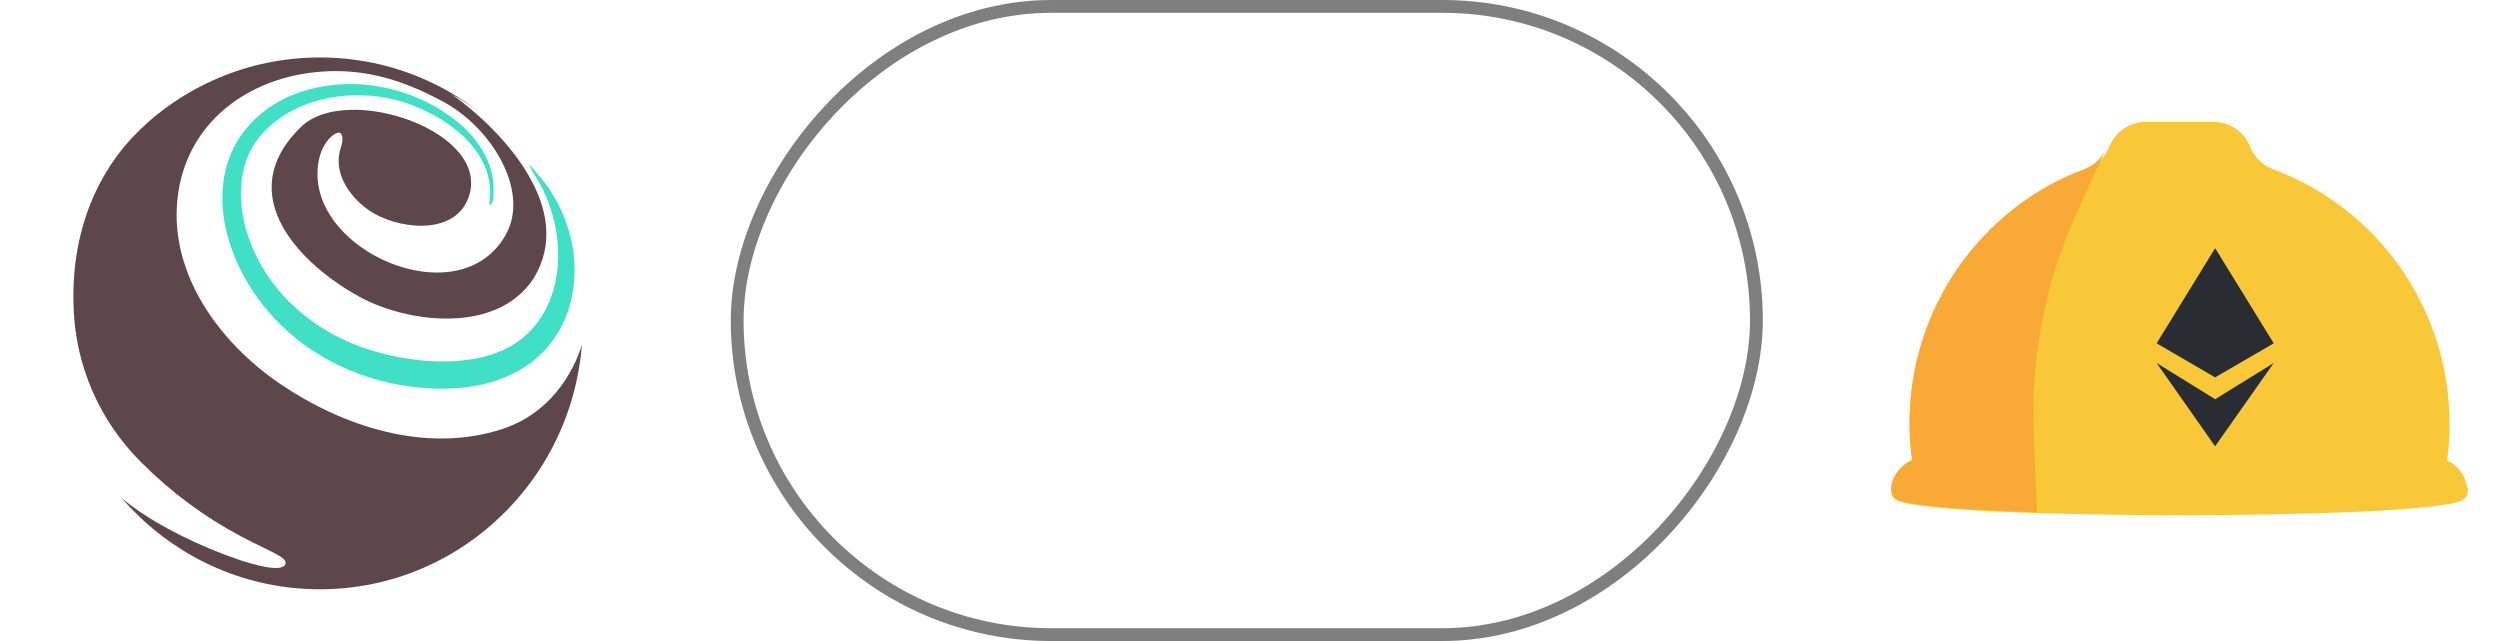 <svg width="390" height="100" viewBox="0 0 390 100" fill="none" xmlns="http://www.w3.org/2000/svg">
<g clip-path="url(#clip0)">
<rect x="-1" y="1" width="159" height="98" rx="49" transform="matrix(-1 0 0 1 273 0)" stroke="black" stroke-opacity="0.5" stroke-width="2"/>
<g filter="url(#filter0_d)">
<circle r="40" transform="matrix(-1 0 0 1 194 50)" fill="white"/>
</g>
<path d="M295.024 76.659C295.048 77.268 295.387 77.876 296.113 78.144C303.466 81.112 376.563 81.112 383.916 78.144C384.98 77.706 385.222 76.586 384.811 75.759C384.496 73.983 383.335 72.523 381.739 71.842C382.005 69.969 382.126 68.071 382.126 66.125C382.126 47.878 370.661 32.332 354.6 26.396C352.979 25.788 351.673 24.523 351.02 22.893C350.077 20.533 347.827 19 345.287 19H334.741C332.226 19 329.952 20.557 329.033 22.917C328.38 24.547 327.098 25.812 325.453 26.42C309.368 32.381 297.903 47.927 297.903 66.149C297.903 68.096 298.048 70.018 298.314 71.891C296.427 72.718 295 74.543 295 76.659H295.024Z" fill="#F9C838"/>
<path d="M336.436 53.559L345.557 58.868L354.703 53.559L345.557 38.71L336.436 53.559Z" fill="#292C33"/>
<path d="M336.436 56.628L345.557 69.619L354.703 56.628L345.557 62.279L336.436 56.628Z" fill="#292C33"/>
<path d="M296.079 78.003C297.781 78.707 303.102 79.242 310.342 79.606L317.797 79.922L317.269 67.924C316.742 55.878 319.091 43.88 324.077 32.951L328.416 23.48C327.721 24.815 326.57 25.86 325.156 26.37C309.239 32.32 297.877 47.839 297.877 66.03C297.877 67.973 298.02 69.891 298.284 71.761C296.414 72.587 295 74.409 295 76.522H295.048C295.048 77.129 295.384 77.736 296.079 78.003Z" fill="#F9AA36"/>
<path d="M49.9 91.928C72.546 91.928 90.904 73.356 90.904 50.446C90.904 27.535 72.546 8.963 49.9 8.963C27.255 8.963 8.897 27.535 8.897 50.446C8.897 73.356 27.255 91.928 49.9 91.928Z" fill="#5E464D"/>
<path d="M37.005 87.229C38.683 87.802 44.316 89.634 44.556 87.843C44.685 86.86 41.713 85.853 37.688 83.72C31.963 80.695 26.727 76.826 22.153 72.243C15.477 65.697 11.639 56.792 11.464 47.444C11.123 34.895 16.029 24.75 24.099 18.203C19.226 21.964 15.253 26.765 12.471 32.255C9.689 37.746 8.167 43.788 8.016 49.942C7.776 59.019 10.314 66.667 15.082 73.628C16.563 75.54 18.294 77.245 20.228 78.696C24.797 82.153 31.478 85.349 37.005 87.225" fill="white"/>
<path d="M91.468 40.938C88.926 28.981 81.022 20.611 70.451 14.698C78.521 20.453 89.913 32.69 83.203 43.484C77.517 52.131 63.689 50.438 56.134 46.328C47.151 41.454 35.897 30.488 46.996 19.766C54.181 12.829 77.05 20.607 73.026 30.976C70.678 37.007 61.54 35.666 57.43 32.718C54.4 30.541 51.85 26.8 53.198 22.938C53.633 21.699 53.572 19.778 51.821 21.192C50.518 22.248 49.86 23.986 49.632 25.602C47.719 39.123 71.807 49.605 78.951 36.523C82.663 29.733 76.652 19.872 69.086 15.835C63.4 12.789 57.479 10.649 50.229 11.168C38.63 11.981 28.895 19.25 27.677 31.102C26.458 42.879 34.333 53.48 43.605 59.819C53.352 66.48 66.454 70.87 78.443 66.898C89.19 63.336 93.629 51.002 91.468 40.934" fill="white"/>
<path d="M76.344 31.78C77.497 24.031 70.491 18.71 64.022 16.294C56.394 13.451 46.318 14.694 40.762 21.009C36.701 25.647 36.965 32.381 39.06 37.831C42.228 46.063 49.38 52.013 57.706 54.584C63.62 56.412 70.776 57.208 76.77 55.279C85.514 52.464 88.361 43.346 86.554 34.992C86.167 33.186 85.573 31.431 84.783 29.761C83.678 27.442 80.316 22.747 84.958 28.466C85.447 29.103 85.897 29.769 86.306 30.46C87.268 32.04 88.031 33.733 88.576 35.5C91.119 43.298 89.125 52.395 82.078 57.102C76.673 60.705 69.801 61.135 63.53 60.233C55.123 59.015 47.199 54.954 41.692 48.419C36.664 42.461 33.233 33.904 35.3 26.082C36.815 20.359 41.461 16.087 47.025 14.304C54.063 12.025 61.808 13.085 68.144 16.785C71.32 18.633 74.236 21.192 75.84 24.546C76.575 26.058 76.97 27.712 76.998 29.392C77.014 30.072 76.961 30.753 76.839 31.422C76.794 31.666 76.279 32.352 76.352 31.788" fill="#3FE0C5"/>
</g>
<defs>
<filter id="filter0_d" x="144" y="4" width="100" height="100" filterUnits="userSpaceOnUse" color-interpolation-filters="sRGB">
<feFlood flood-opacity="0" result="BackgroundImageFix"/>
<feColorMatrix in="SourceAlpha" type="matrix" values="0 0 0 0 0 0 0 0 0 0 0 0 0 0 0 0 0 0 127 0"/>
<feOffset dy="4"/>
<feGaussianBlur stdDeviation="5"/>
<feColorMatrix type="matrix" values="0 0 0 0 0 0 0 0 0 0 0 0 0 0 0 0 0 0 0.5 0"/>
<feBlend mode="normal" in2="BackgroundImageFix" result="effect1_dropShadow"/>
<feBlend mode="normal" in="SourceGraphic" in2="effect1_dropShadow" result="shape"/>
</filter>
<clipPath id="clip0">
<rect width="390" height="100" fill="white"/>
</clipPath>
</defs>
</svg>
